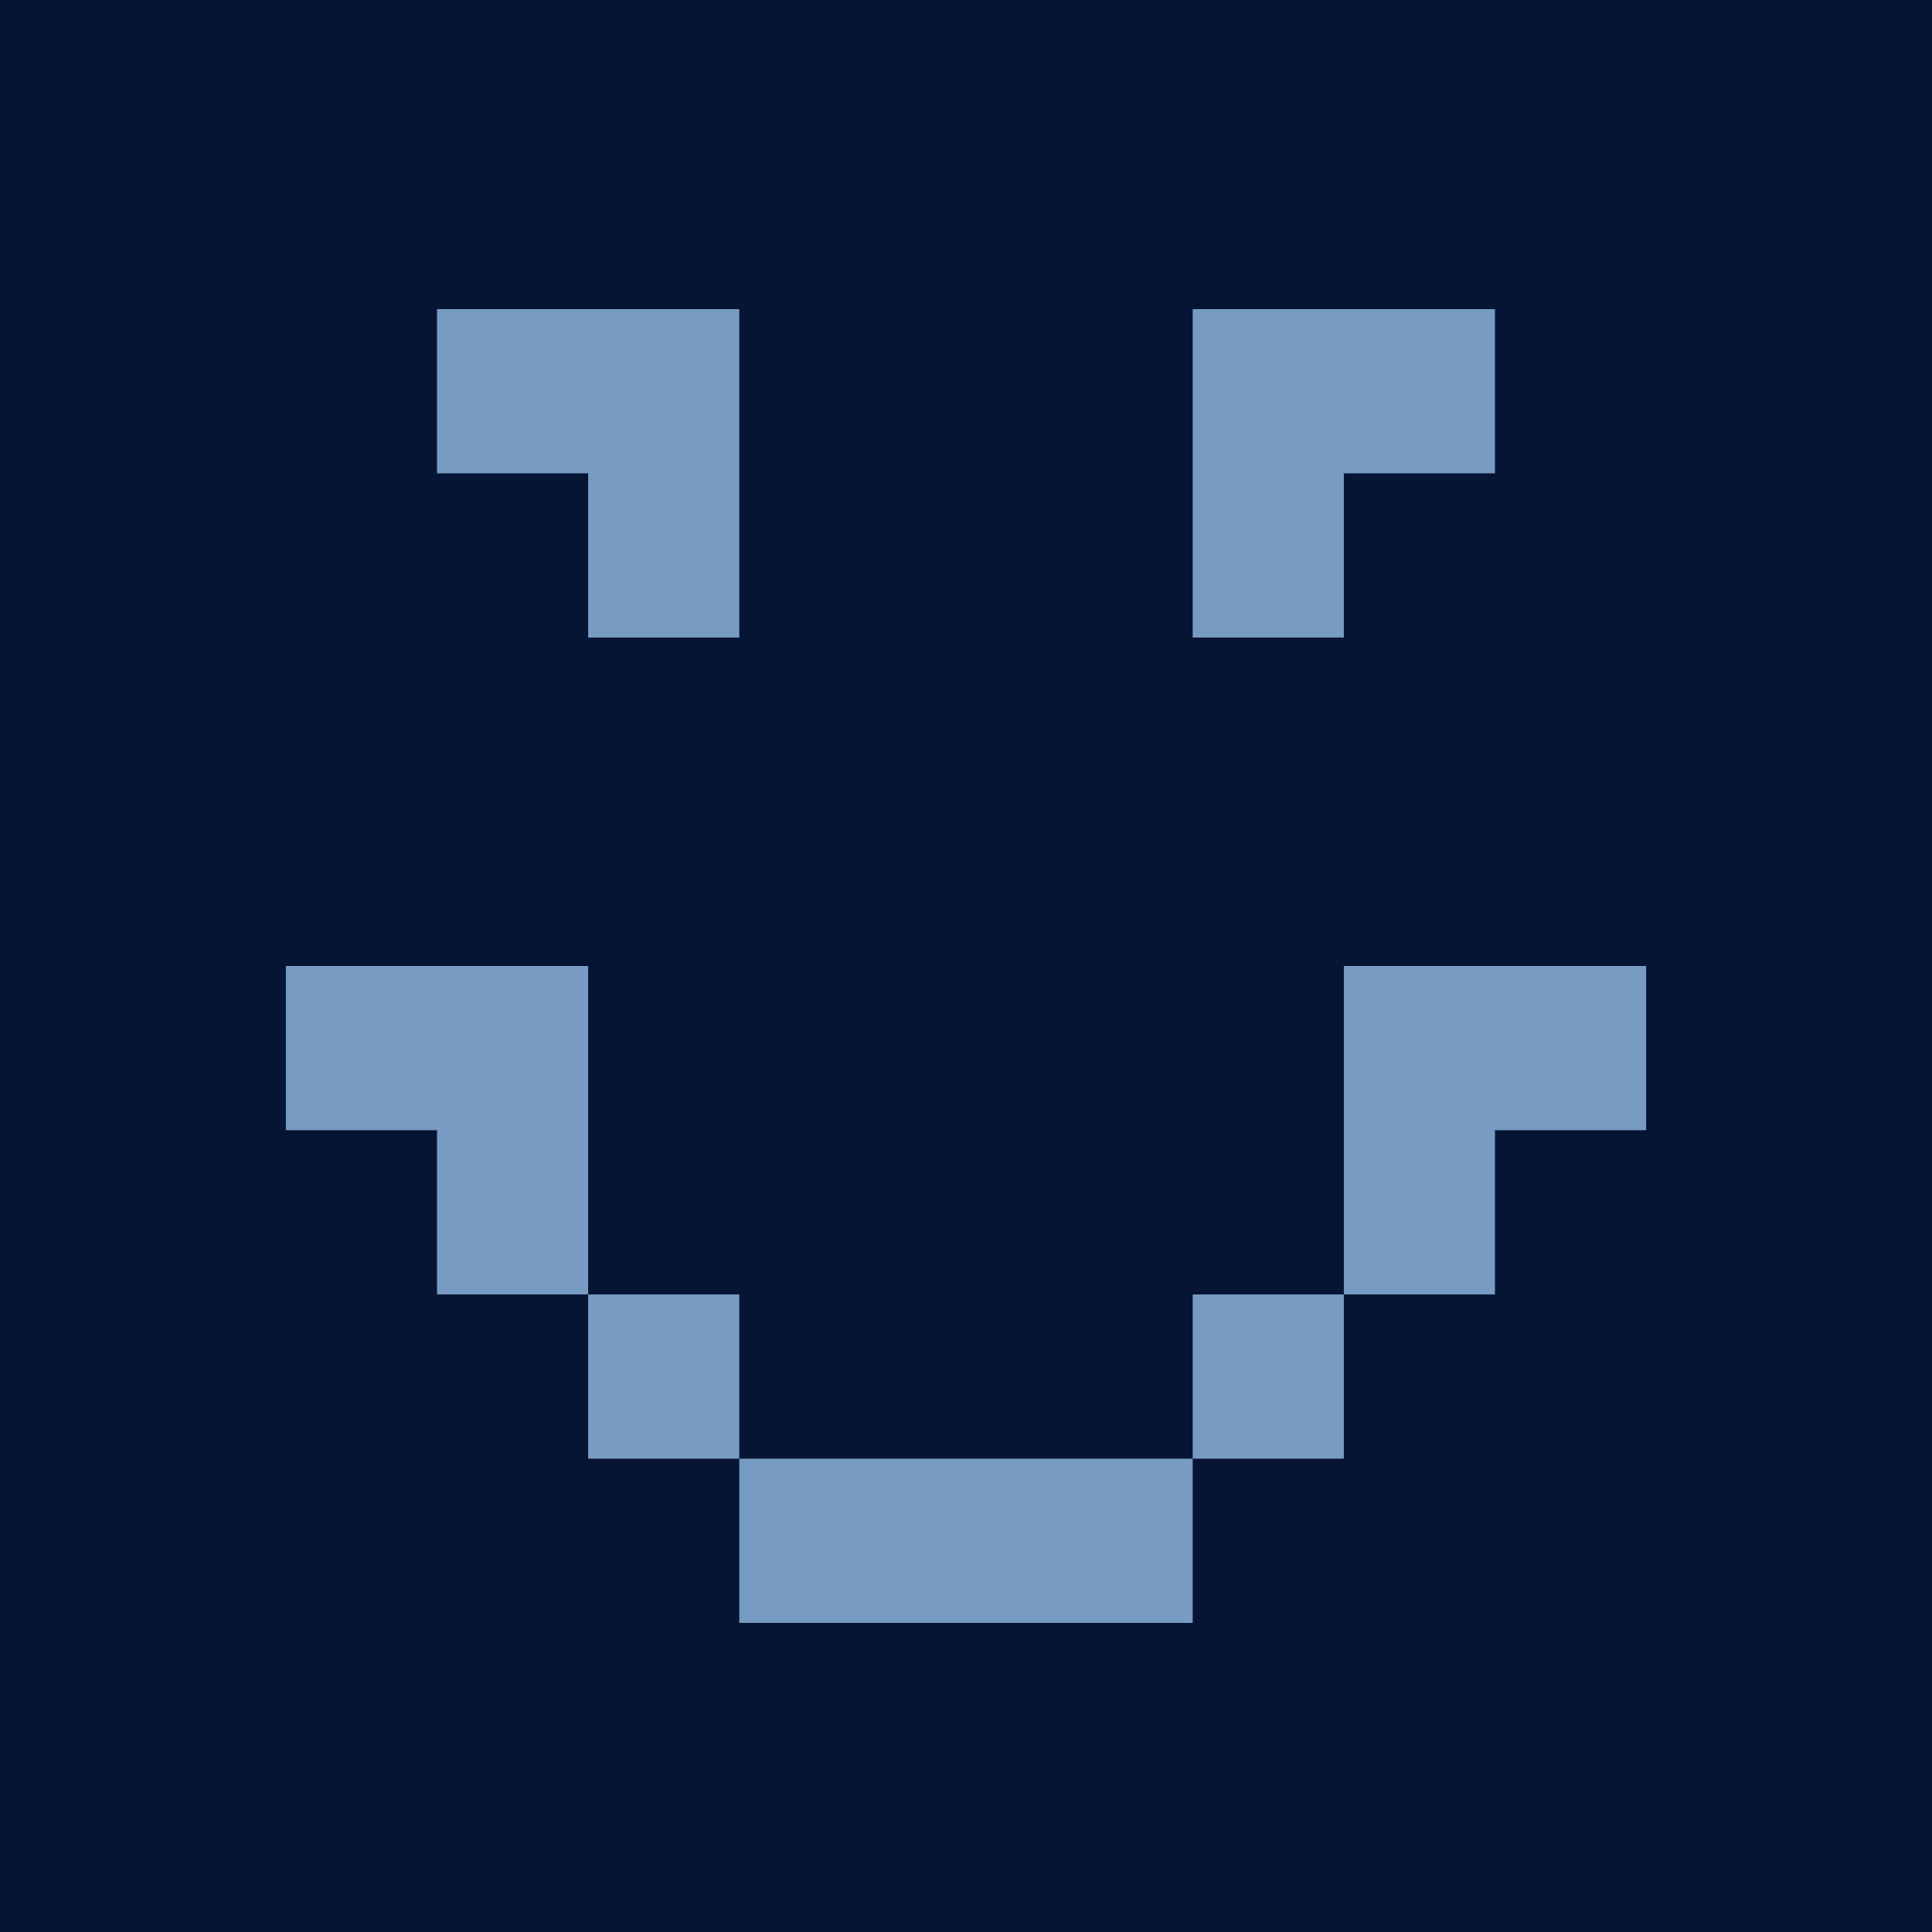 <?xml version="1.0" encoding="UTF-8"?>
<svg id="Layer_1" data-name="Layer 1" xmlns="http://www.w3.org/2000/svg" viewBox="0 0 192 192">
  <defs>
    <style>
      .cls-1 {
        fill: #051533;
      }

      .cls-2 {
        fill: #779bc3;
      }
    </style>
  </defs>
  <rect class="cls-1" width="192" height="192"/>
  <g>
    <polygon class="cls-2" points="58.45 63.359 73.47 63.359 73.47 47.039 73.47 30.719 58.45 30.719 43.43 30.719 43.43 47.039 58.45 47.039 58.45 63.359"/>
    <polygon class="cls-2" points="133.55 47.039 148.57 47.039 148.57 30.719 133.55 30.719 118.53 30.719 118.53 47.039 118.53 63.359 133.55 63.359 133.55 47.039"/>
    <rect class="cls-2" x="58.45" y="128.641" width="15.02" height="16.32"/>
    <polygon class="cls-2" points="88.49 144.961 73.47 144.961 73.47 161.281 88.49 161.281 103.51 161.281 118.53 161.281 118.53 144.961 103.51 144.961 88.49 144.961"/>
    <rect class="cls-2" x="118.53" y="128.641" width="15.02" height="16.32"/>
    <polygon class="cls-2" points="58.45 96 43.43 96 28.41 96 28.41 112.32 43.43 112.32 43.43 128.641 58.45 128.641 58.45 112.32 58.45 96"/>
    <polygon class="cls-2" points="133.55 96 133.55 112.32 133.55 128.641 148.57 128.641 148.57 112.32 163.59 112.32 163.59 96 148.57 96 133.55 96"/>
  </g>
</svg>